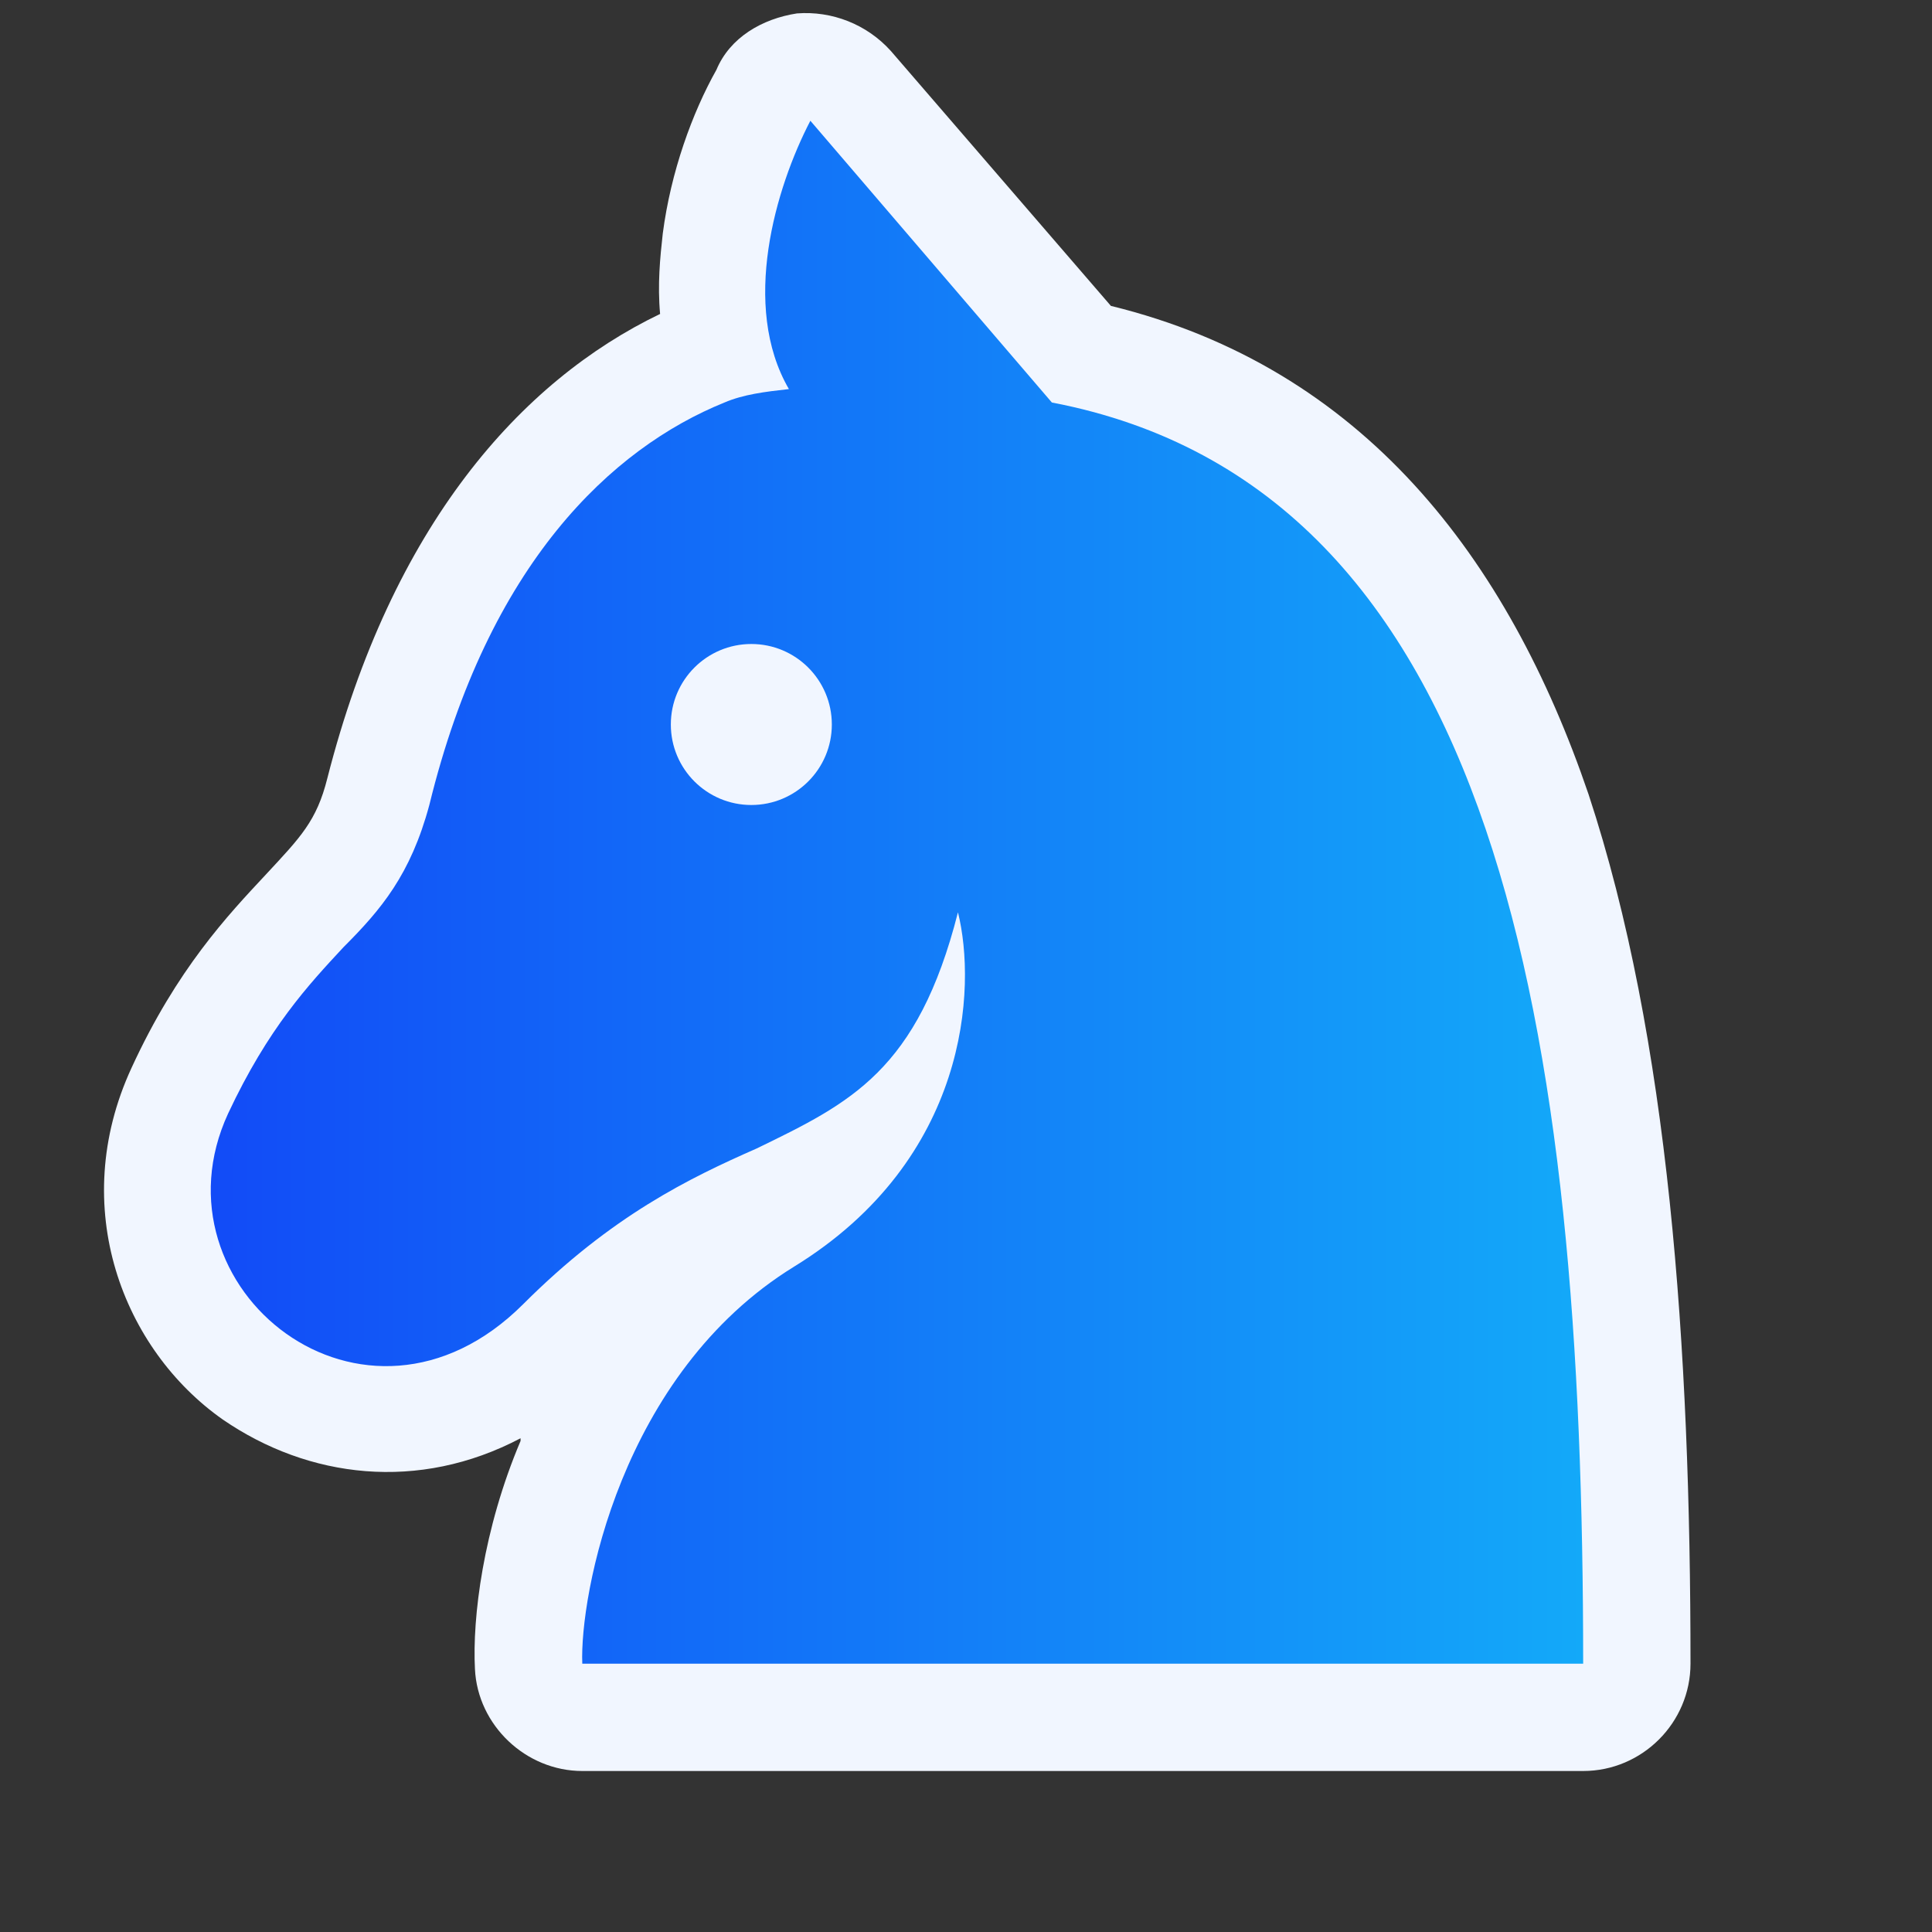 <?xml version="1.0" encoding="utf-8"?>
<!-- Generator: Adobe Illustrator 27.5.0, SVG Export Plug-In . SVG Version: 6.00 Build 0)  -->
<svg version="1.1" id="Layer_1" xmlns="http://www.w3.org/2000/svg" xmlns:xlink="http://www.w3.org/1999/xlink" x="0px" y="0px"
	 viewBox="0 0 72 72" style="enable-background:new 0 0 72 72;" xml:space="preserve">
<rect x="0" y="0" width="72" height="72" fill="#333333" stroke="none"/>
<style type="text/css">
	.st0{fill:#F1F6FF;}
	.st1{fill-rule:evenodd;clip-rule:evenodd;fill:url(#SVGID_1_);}
</style>
<path class="st0" d="M29.7,0.5c1.3-0.1,2.6,0.4,3.5,1.4l8.2,9.5c9.4,2.3,14.8,9.4,17.8,18.2c3,9.1,3.8,20.6,3.8,32.4
	c0,2.2-1.8,4-4,4H21.7c-2.1,0-3.9-1.7-4-3.8c-0.1-1.9,0.3-5.2,1.7-8.5v-0.1c-3.8,2-7.9,1.5-11.1-0.7C4.6,50.3,2.5,45,4.9,39.8
	c1.7-3.7,3.6-5.7,5-7.2c1.3-1.4,1.9-2,2.3-3.6c2.4-9.4,7.2-14.8,12.4-17.3c-0.1-1.1,0-2.1,0.1-3c0.3-2.3,1.1-4.5,2-6.1
	C27.2,1.4,28.4,0.7,29.7,0.5z"/>
<linearGradient id="SVGID_1_" gradientUnits="userSpaceOnUse" x1="7.854" y1="40.75" x2="59" y2="40.75" gradientTransform="matrix(1 0 0 -1 0 74)">
	<stop  offset="0" style="stop-color:#124BF7"/>
	<stop  offset="1" style="stop-color:#13A9F9"/>
</linearGradient>
<path class="st1" d="M39.2,15l-9-10.5c-1.3,2.5-2.6,6.9-0.8,10c-0.9,0.1-1.7,0.2-2.4,0.5c-4.2,1.7-8.8,6-11,15
	c-0.7,2.6-1.8,3.9-3.2,5.3c-1.3,1.4-2.8,3-4.3,6.2c-3,6.5,5.1,13,11,7.1c3.3-3.3,6.2-4.7,8.7-5.8c3.5-1.7,6-2.9,7.5-8.8
	c0.7,2.8,0.4,9.2-6.1,13.2s-8,12.3-7.9,14.8H59C59,38.5,55.9,18.2,39.2,15z"/>
<circle class="st0" cx="28" cy="27" r="3"/>
</svg>
